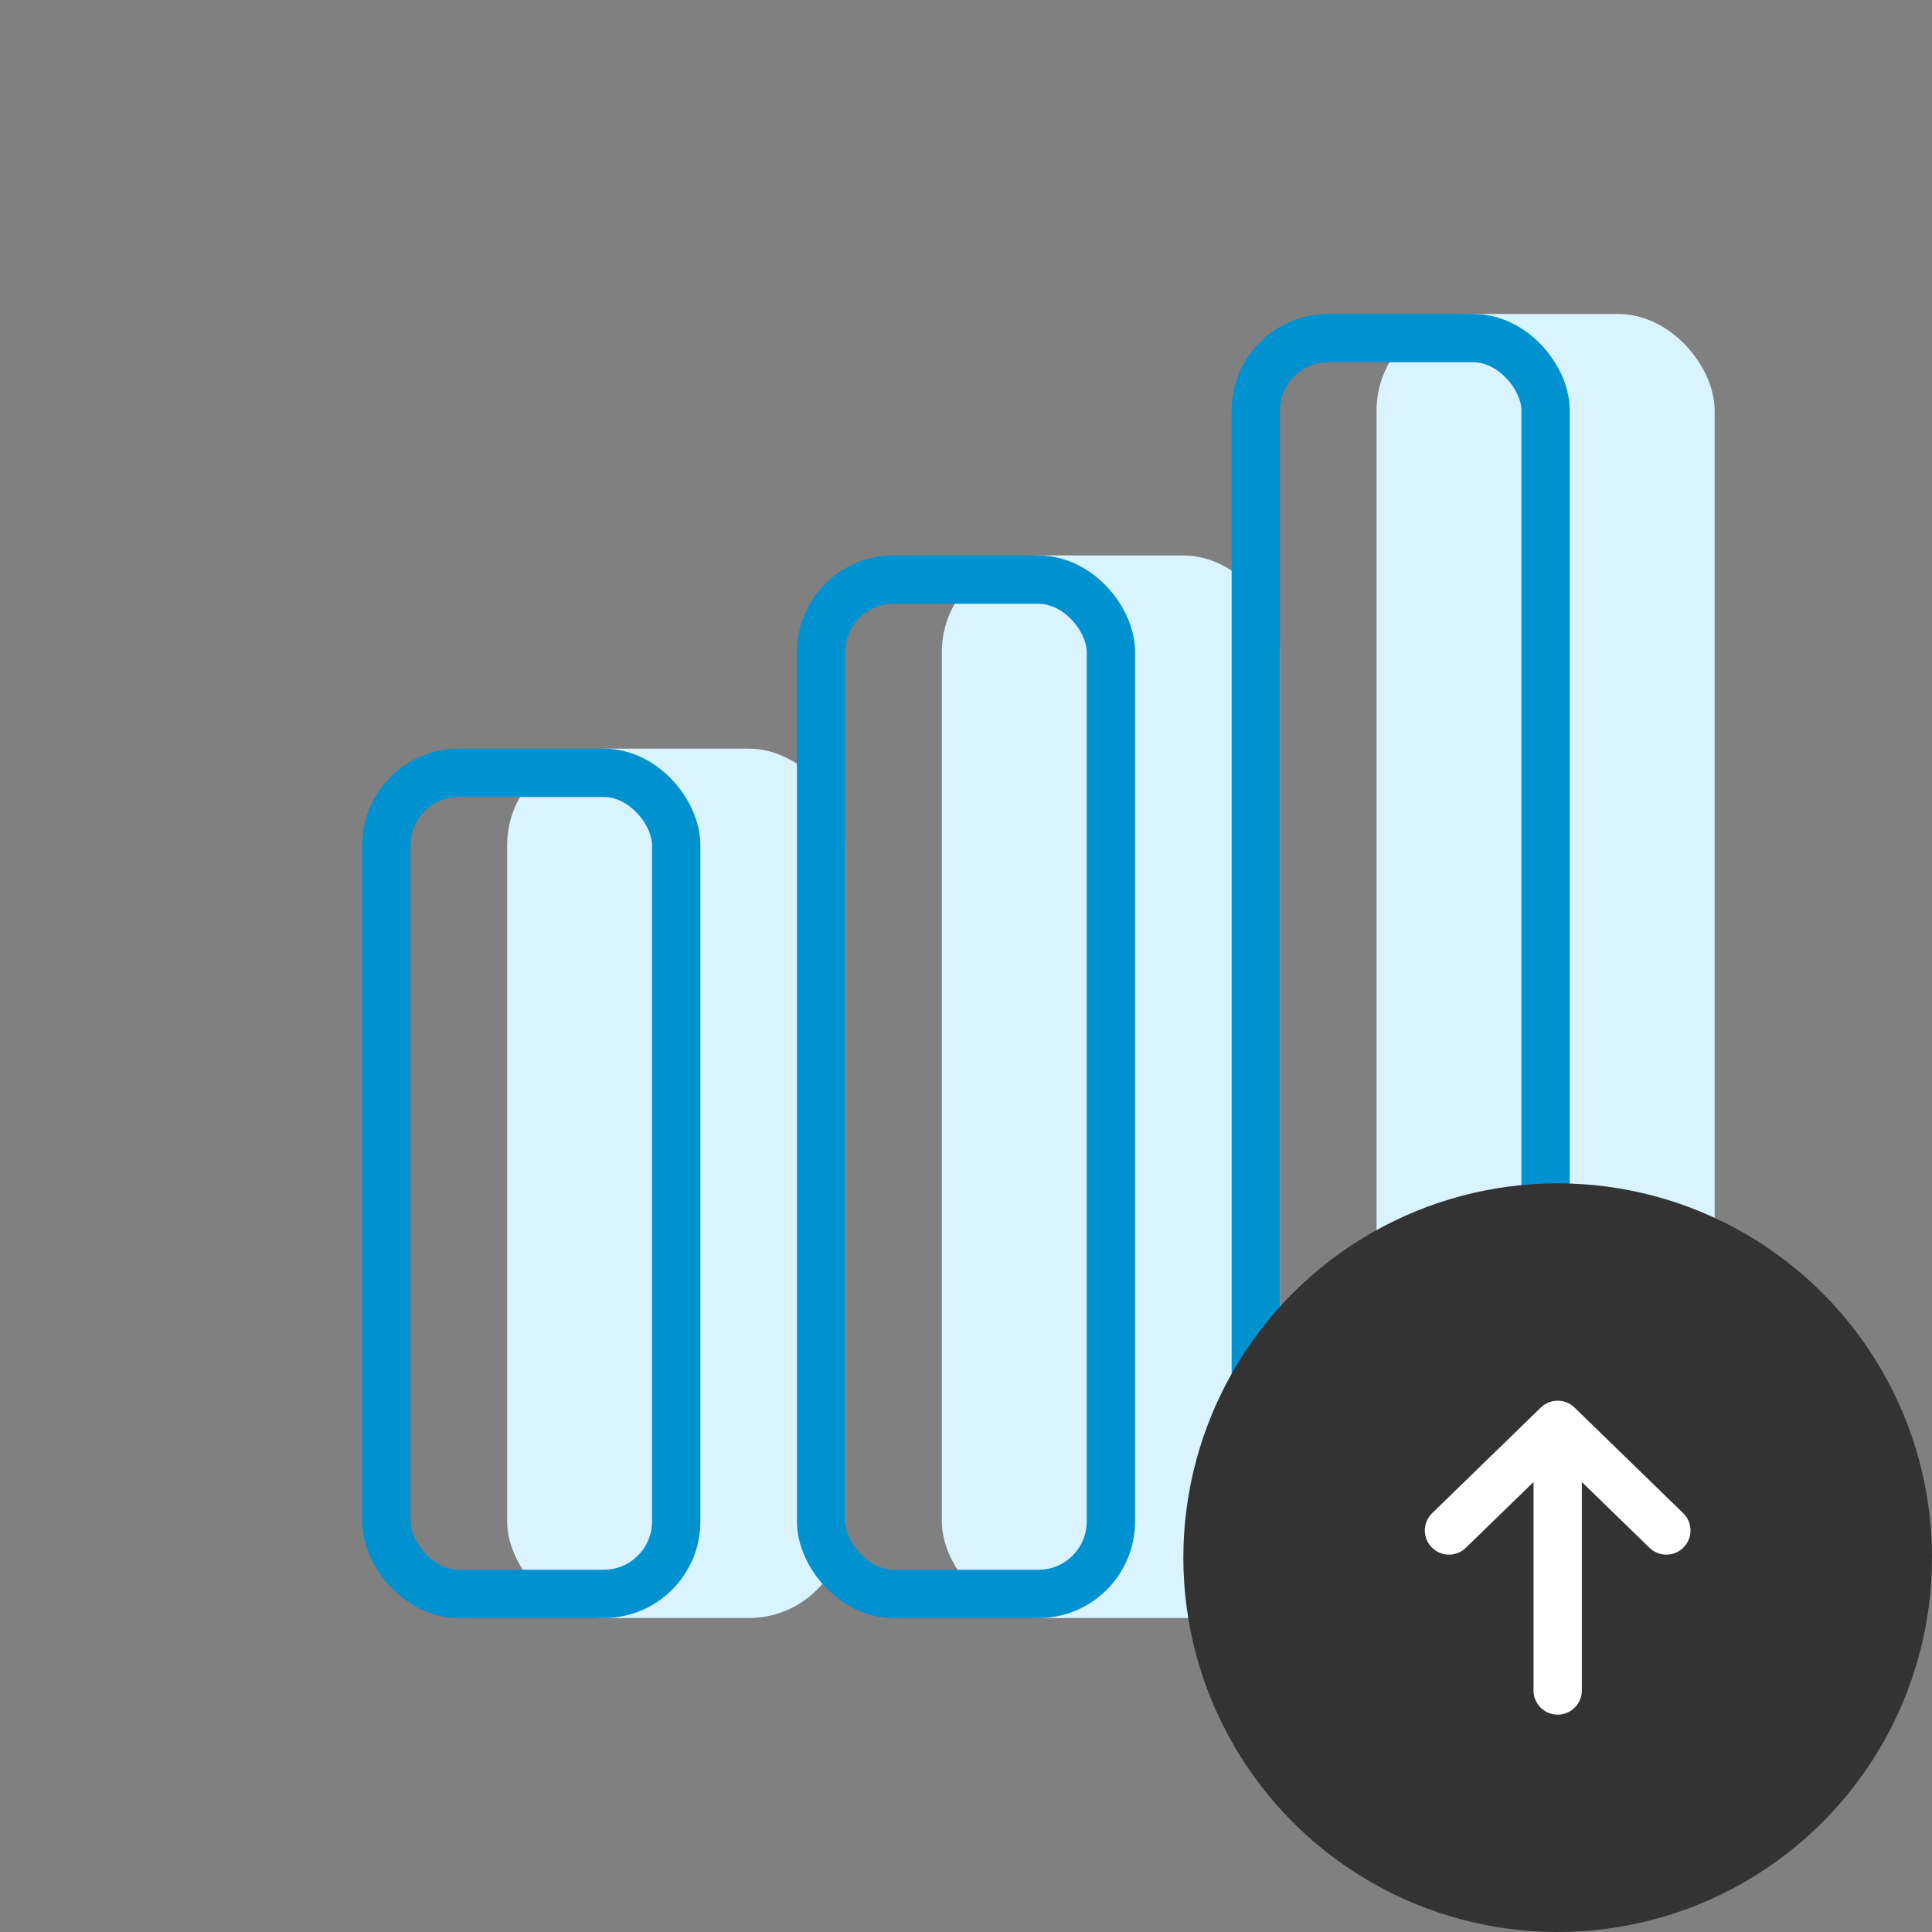 <svg width="80" height="80" viewBox="0 0 80 80" fill="none" xmlns="http://www.w3.org/2000/svg">
    <rect x="0" y="0" width="80" height="80" fill="#808080" stroke="none"/>
    <rect x="21" y="31" width="14" height="36" rx="4" fill="#D9F3FF"/>
    <rect x="39" y="23" width="14" height="44" rx="4" fill="#D9F3FF"/>
    <rect x="57" y="13" width="14" height="54" rx="4" fill="#D9F3FF"/>
    <rect x="16" y="32" width="12" height="34" rx="3" stroke="#0091D0" stroke-width="2"/>
    <rect x="34" y="24" width="12" height="42" rx="3" stroke="#0091D0" stroke-width="2"/>
    <rect x="52" y="14" width="12" height="52" rx="3" stroke="#0091D0" stroke-width="2"/>
    <circle cx="64.5" cy="64.5" r="15.5" transform="rotate(-180 64.5 64.5)" fill="#333333"/>
    <path d="M64.5 70L64.5 59M64.5 59L69 63.374M64.5 59L60 63.374" stroke="white" stroke-width="2" stroke-linecap="round" stroke-linejoin="round"/>
</svg>
